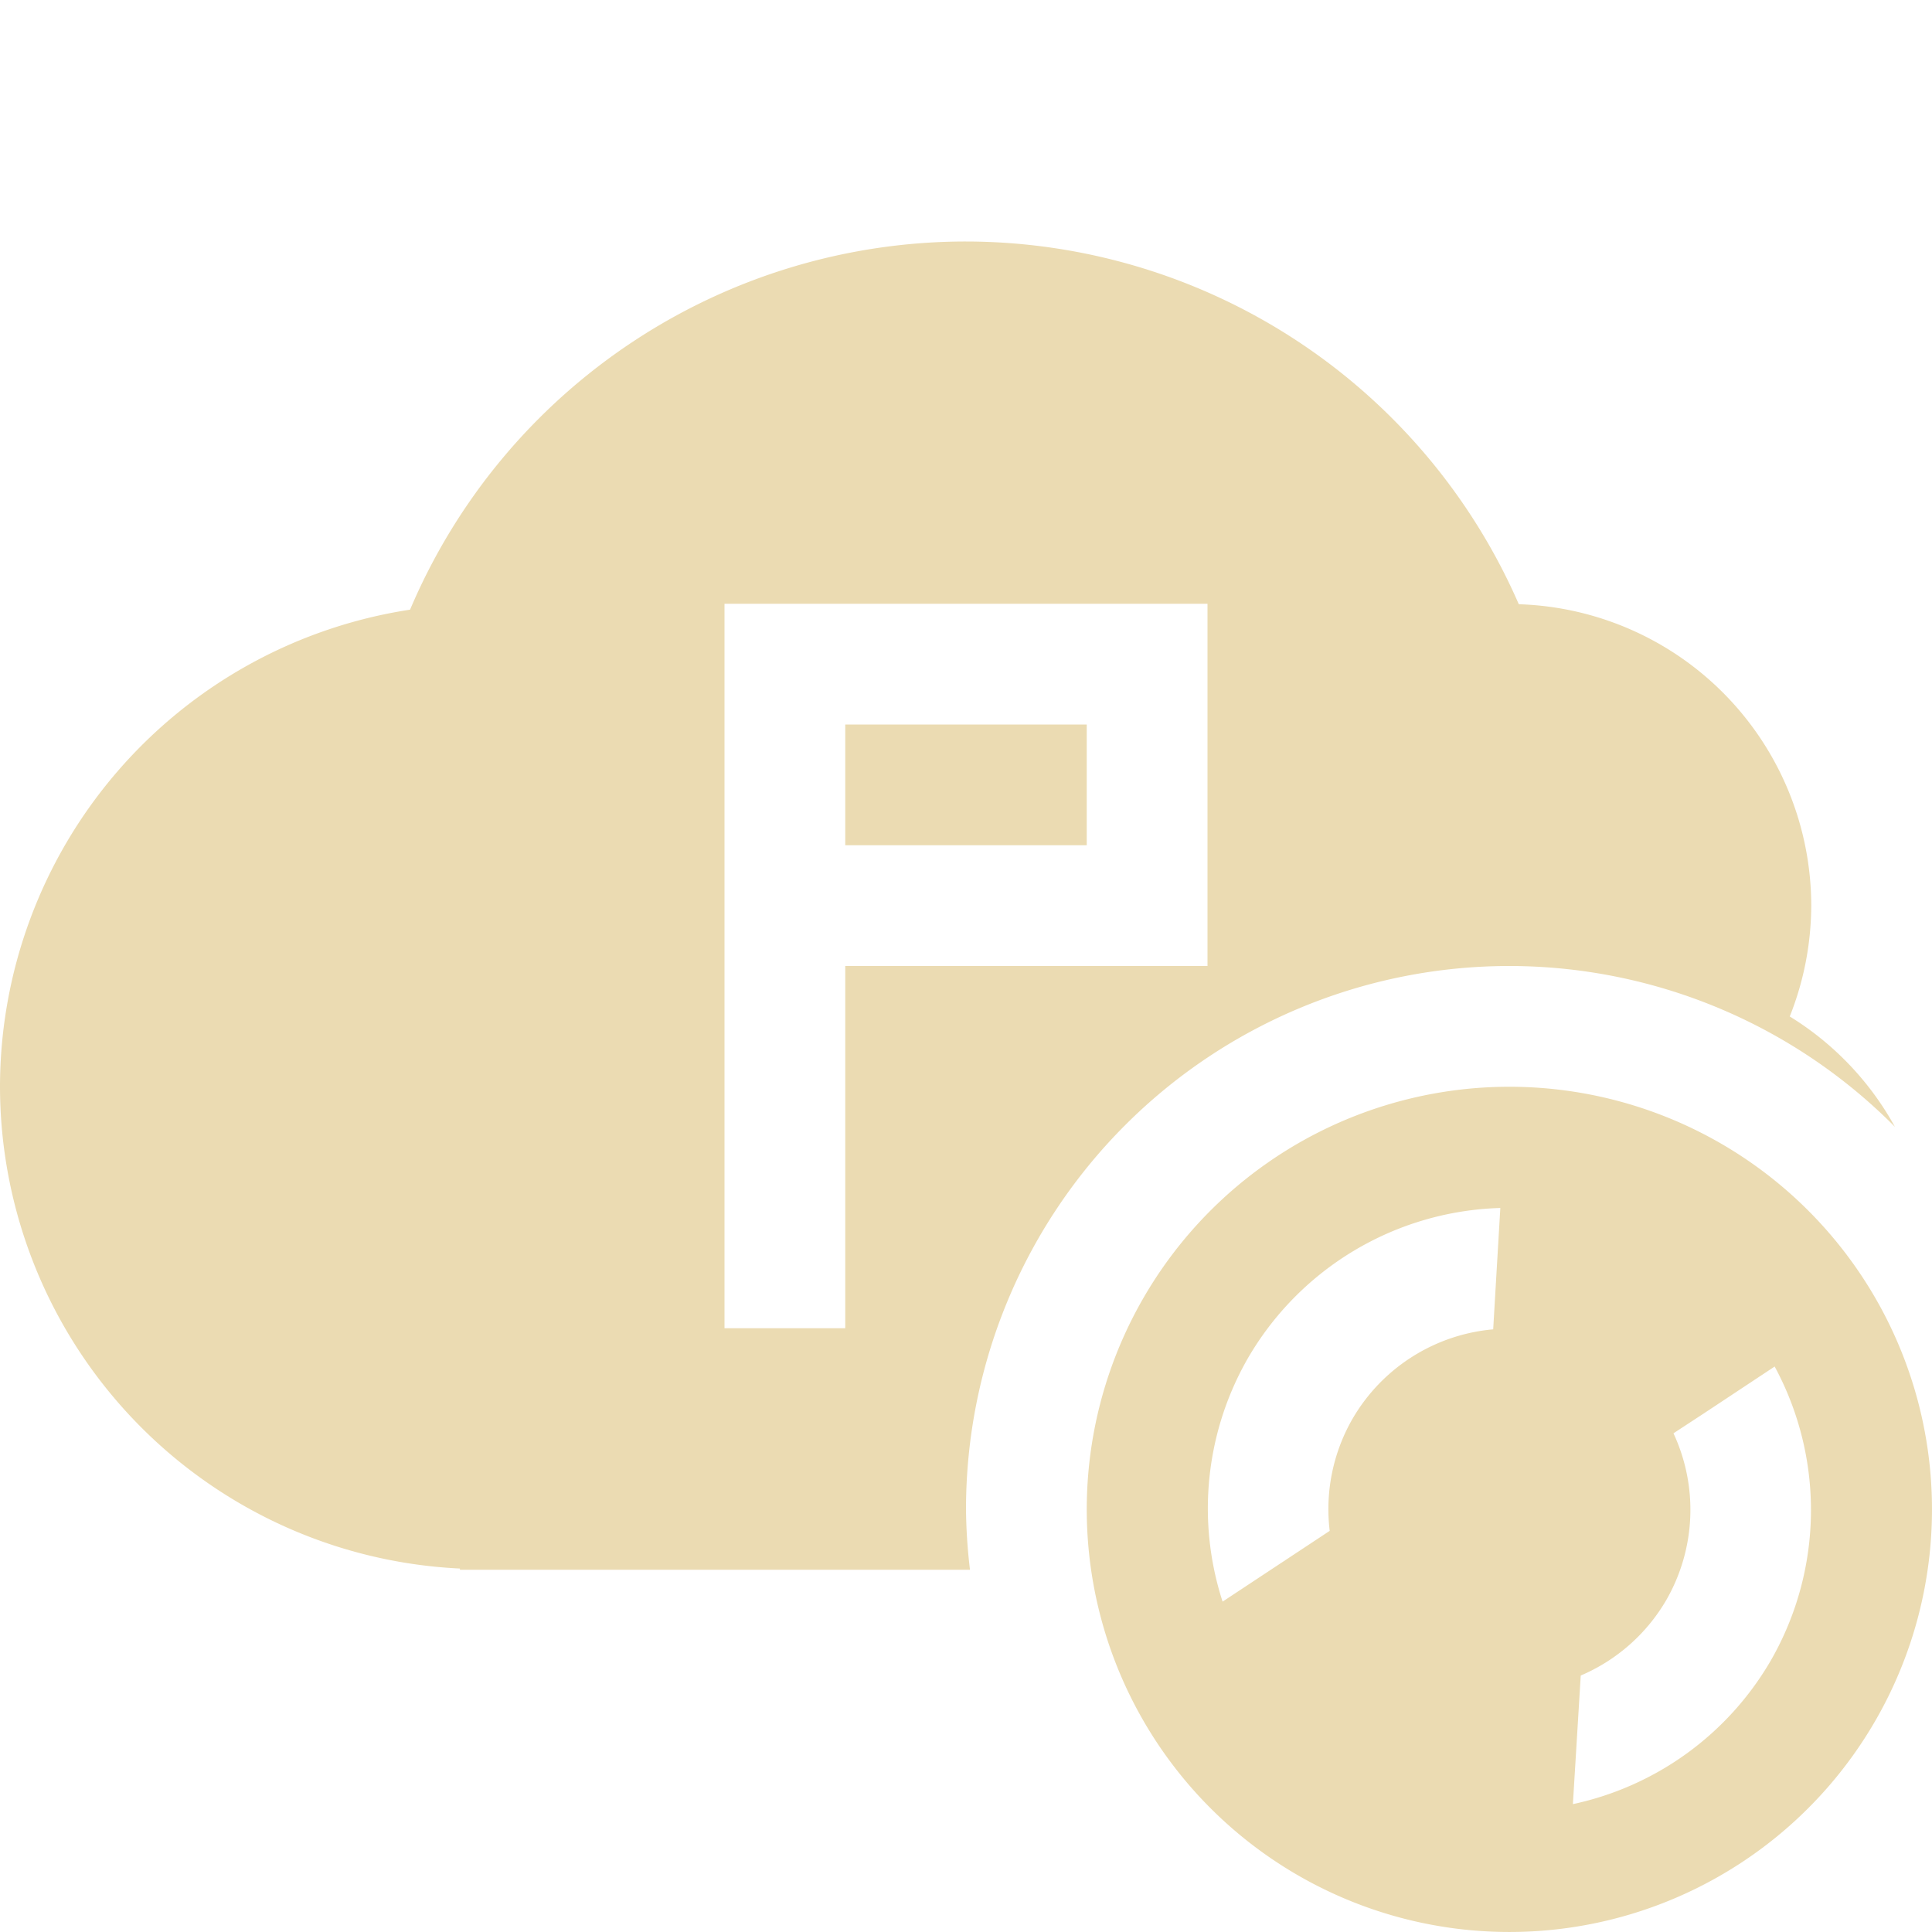 <svg width="16" height="16" version="1.1" xmlns="http://www.w3.org/2000/svg">
  <defs>
    <style id="current-color-scheme" type="text/css">.ColorScheme-Text { color:#ebdbb2; } .ColorScheme-Highlight { color:#458588; } .ColorScheme-NeutralText { color:#fe8019; } .ColorScheme-PositiveText { color:#689d6a; } .ColorScheme-NegativeText { color:#fb4934; }</style>
  </defs>
  <path class="ColorScheme-Text" d="m8 2a5 5 0 0 0-4.604 3.049 4 4 0 0 0-3.396 3.951 4 4 0 0 0 3.809 3.99v0.01h0.191 4.033a4.5 4.5 0 0 1-0.033-0.5 4.5 4.5 0 0 1 4.5-4.5 4.5 4.5 0 0 1 3.193 1.332 2.476 2.476 0 0 0-0.871-0.914 2.5 2.5 0 0 0 0.178-0.918 2.5 2.5 0 0 0-2.422-2.496 5 5 0 0 0-4.578-3.004zm-2 3h1 2 1v1 1 1h-1-2v3h-1v-3-1-1-1zm1 1v1h2v-1h-2z" fill="currentColor"/>
  <path class="ColorScheme-Text" d="m14.25 9.469a3.5 3.5 0 0 0-4.781 1.281 3.5 3.5 0 0 0 1.281 4.781 3.5 3.5 0 0 0 4.781-1.281 3.5 3.5 0 0 0-1.281-4.781zm-1.825 0.536-0.041 0.696-0.018 0.308a1.5 1.5 0 0 0-1.165 0.741 1.5 1.5 0 0 0-0.189 0.928l-0.887 0.586a2.5 2.5 0 0 1 0.209-2.015 2.5 2.5 0 0 1 2.09-1.245zm2.272 1.312a2.5 2.5 0 0 1-0.031 2.433 2.5 2.5 0 0 1-1.64 1.191l0.065-1.065a1.5 1.5 0 0 0 0.709-0.626 1.5 1.5 0 0 0 0.059-1.38l0.258-0.169z" fill="currentColor"/>
</svg>
